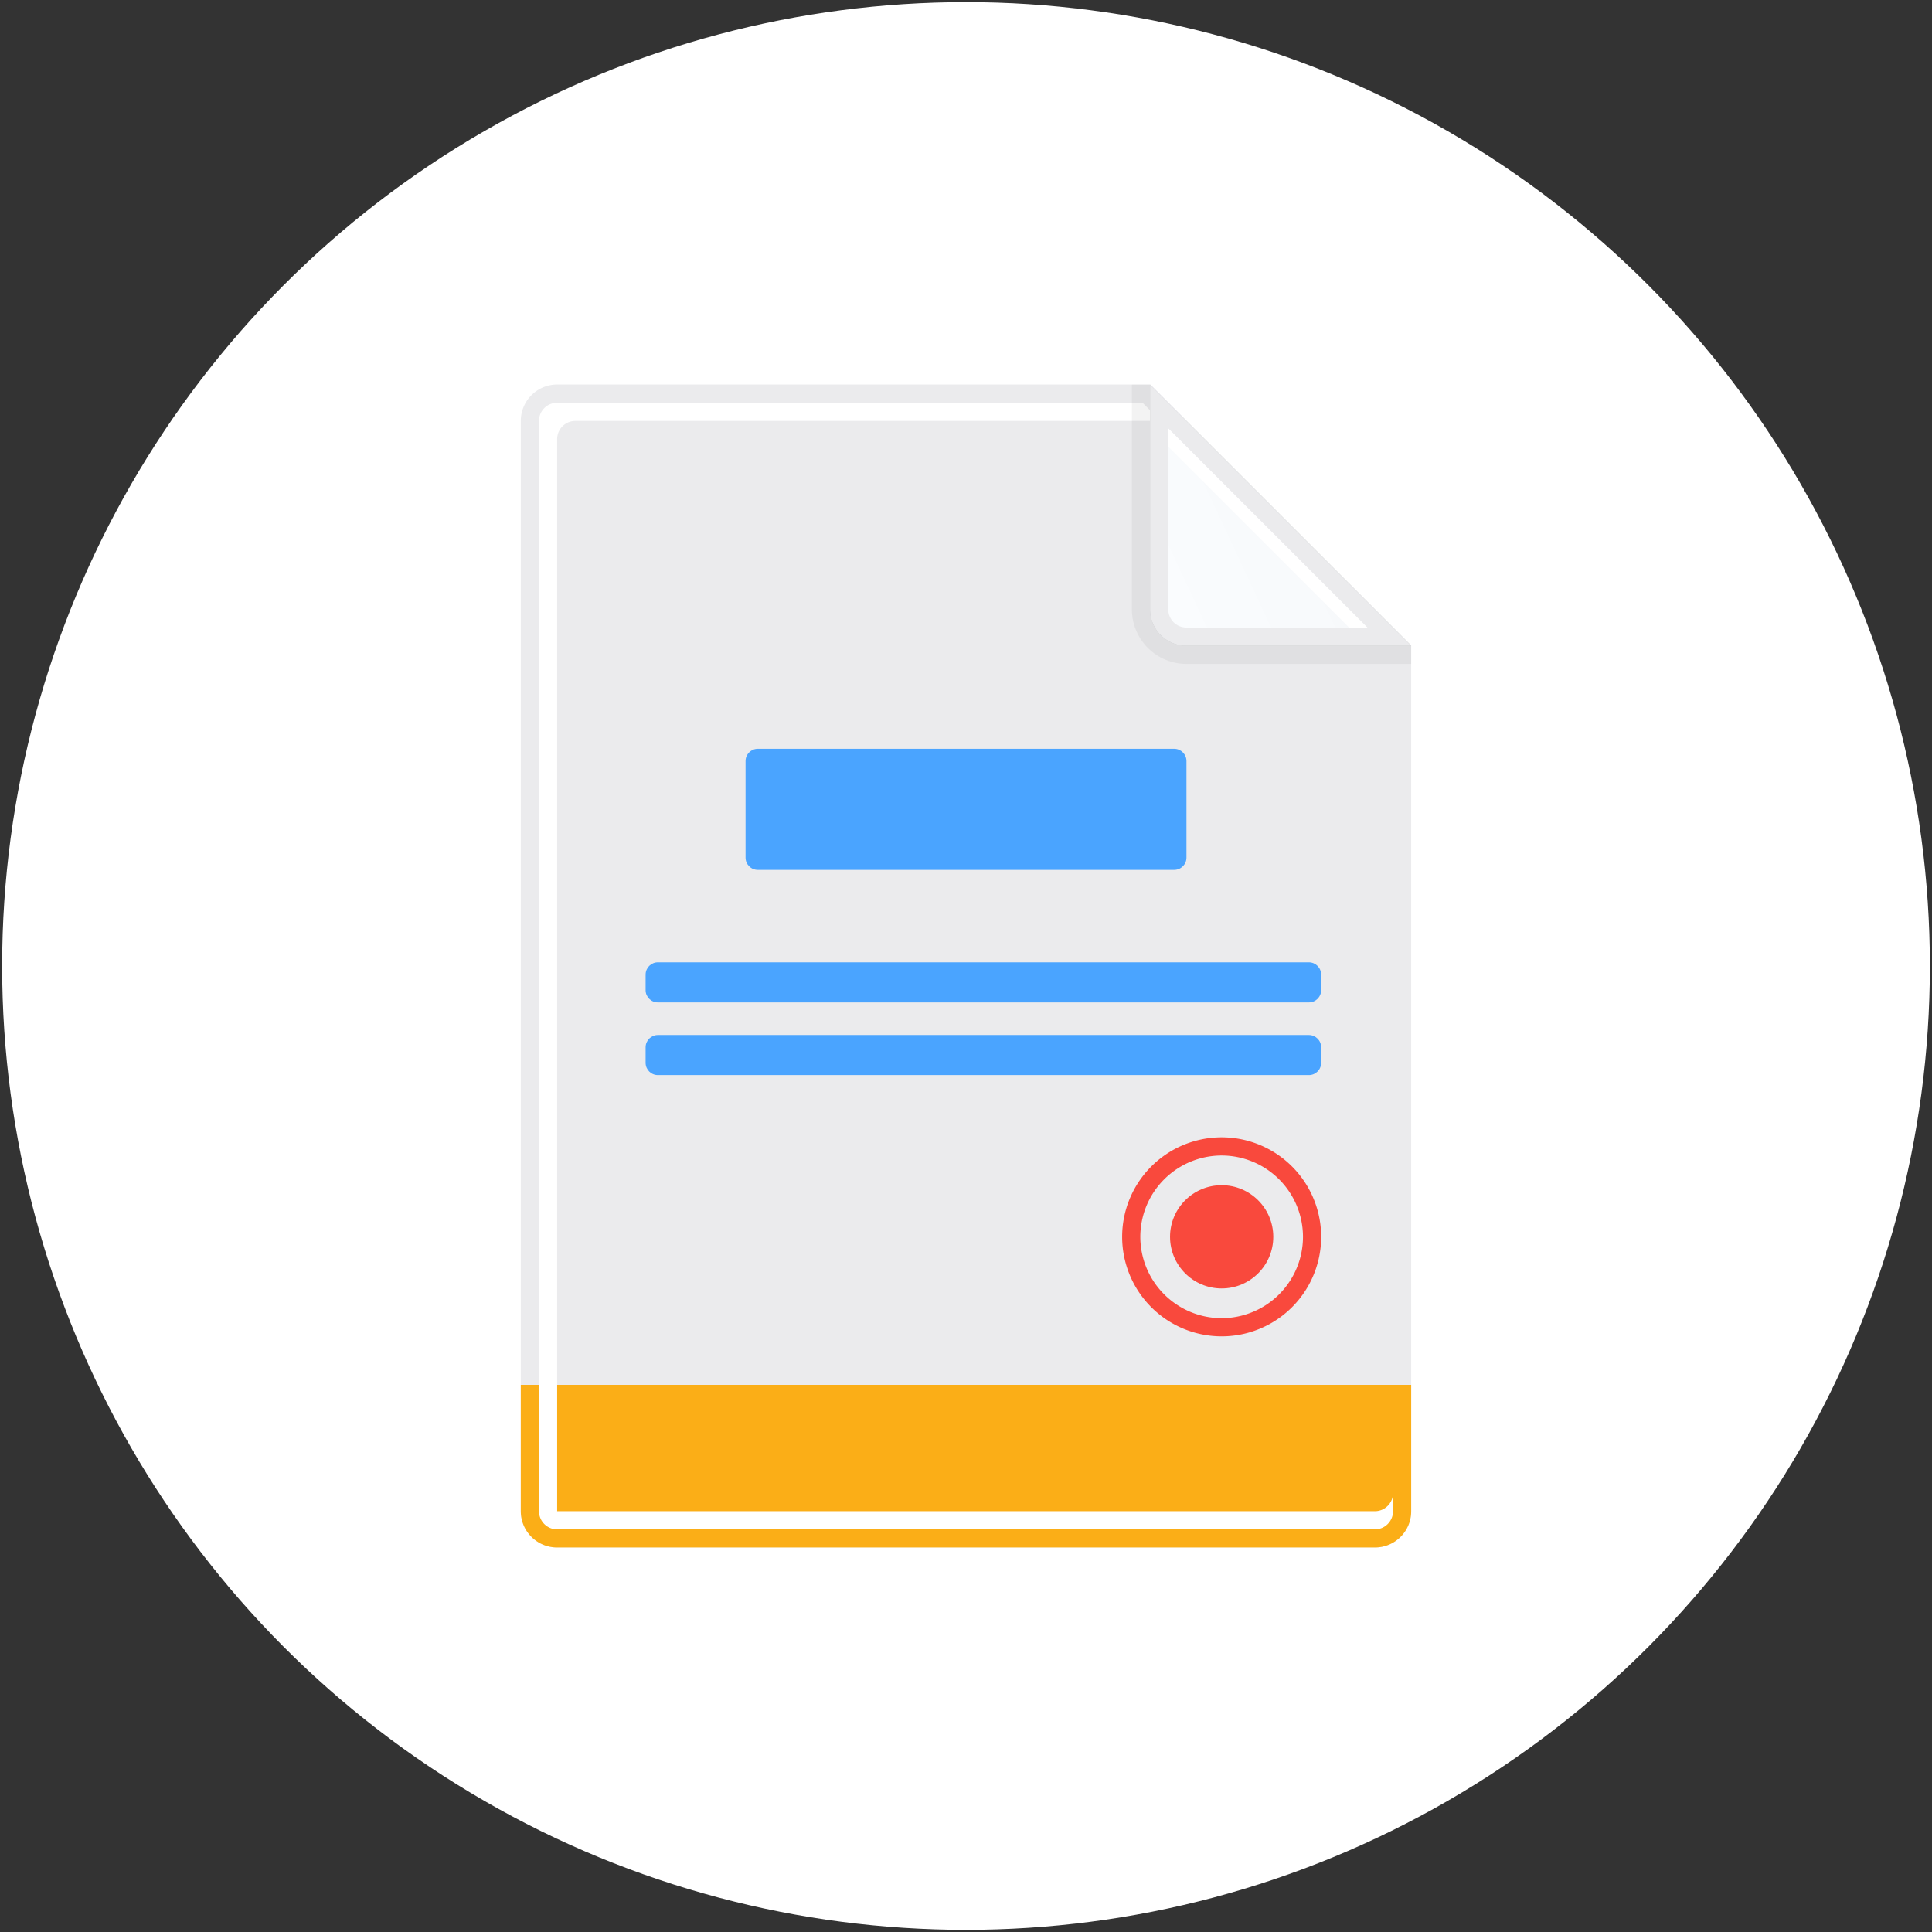 <svg xmlns="http://www.w3.org/2000/svg" width="157.821" height="157.821" viewBox="0 0 157.821 157.821"><rect x="0" y="0" width="157.821" height="157.821" fill="#333333" stroke="none"/><circle fill="#fff" cx="78.911" cy="78.91" r="78.736"/><path fill="#EBEBED" d="M115.277 52.741v70.701a2.96 2.96 0 0 1-2.969 2.969H45.511a2.967 2.967 0 0 1-2.969-2.969V34.378a2.977 2.977 0 0 1 2.969-2.968h48.434l21.332 21.331z"/><path fill="#F9493D" d="M99.795 94.391a6.652 6.652 0 0 1 6.643 6.645 6.651 6.651 0 0 1-6.643 6.643 6.652 6.652 0 0 1-6.645-6.643 6.652 6.652 0 0 1 6.645-6.645m0-1.485a8.128 8.128 0 1 0-.001 16.257 8.128 8.128 0 0 0 .001-16.257z"/><circle fill="#F9493D" cx="99.795" cy="101.033" r="4.217"/><path fill="#4AA4FF" d="M95.92 71.057H61.903c-.55 0-1-.449-1-1v-7.89c0-.55.45-1 1-1H95.92c.551 0 1 .45 1 1v7.89c0 .551-.449 1-1 1zm11.002 10.828H53.739c-.55 0-1-.449-1-1V79.61c0-.551.45-1 1-1h53.183c.549 0 1 .45 1 1v1.275c0 .551-.451 1-1 1zm0 5.937H53.739c-.55 0-1-.449-1-1v-1.275c0-.551.45-1 1-1h53.183c.549 0 1 .449 1 1v1.275c0 .551-.451 1-1 1z"/><path fill="#FBAE17" d="M115.277 113.125v10.316a2.96 2.96 0 0 1-2.969 2.969H45.511a2.967 2.967 0 0 1-2.969-2.969v-10.316h72.735z"/><path fill="#fff" d="M46.998 34.385h47.819l18.979 18.977-20.464-20.461H45.513c-.819 0-1.484.666-1.484 1.484v89.062c0 .818.665 1.484 1.484 1.484V35.87c0-.819.665-1.485 1.485-1.485zm65.313 89.062H45.513a1.485 1.485 0 0 1-1.484-1.484v1.484c0 .818.665 1.484 1.484 1.484h66.797c.818 0 1.484-.666 1.484-1.484v-1.484a1.485 1.485 0 0 1-1.483 1.484z"/><path opacity=".05" d="M115.279 52.748L93.947 31.417h-1.484v18.362a4.457 4.457 0 0 0 4.453 4.453h18.363v-1.484z"/><path fill="#BEC0C2" d="M93.947 49.779a2.968 2.968 0 0 0 2.969 2.969h18.363L93.947 31.417v18.362z"/><path fill="#EBEBED" d="M93.947 49.779a2.968 2.968 0 0 0 2.969 2.969h18.363L93.947 31.417v18.362z"/><linearGradient id="a" gradientUnits="userSpaceOnUse" x1="94.212" y1="47.492" x2="107.128" y2="41.469"><stop offset="0" stop-color="#FAFCFE"/><stop offset="1" stop-color="#F7F9FB"/></linearGradient><path fill="url(#a)" d="M96.916 51.263c-.82 0-1.484-.666-1.484-1.484V35l16.264 16.264h-14.78z"/><path fill="#fff" d="M111.695 51.263L95.432 35v1.484l14.779 14.779z"/></svg>